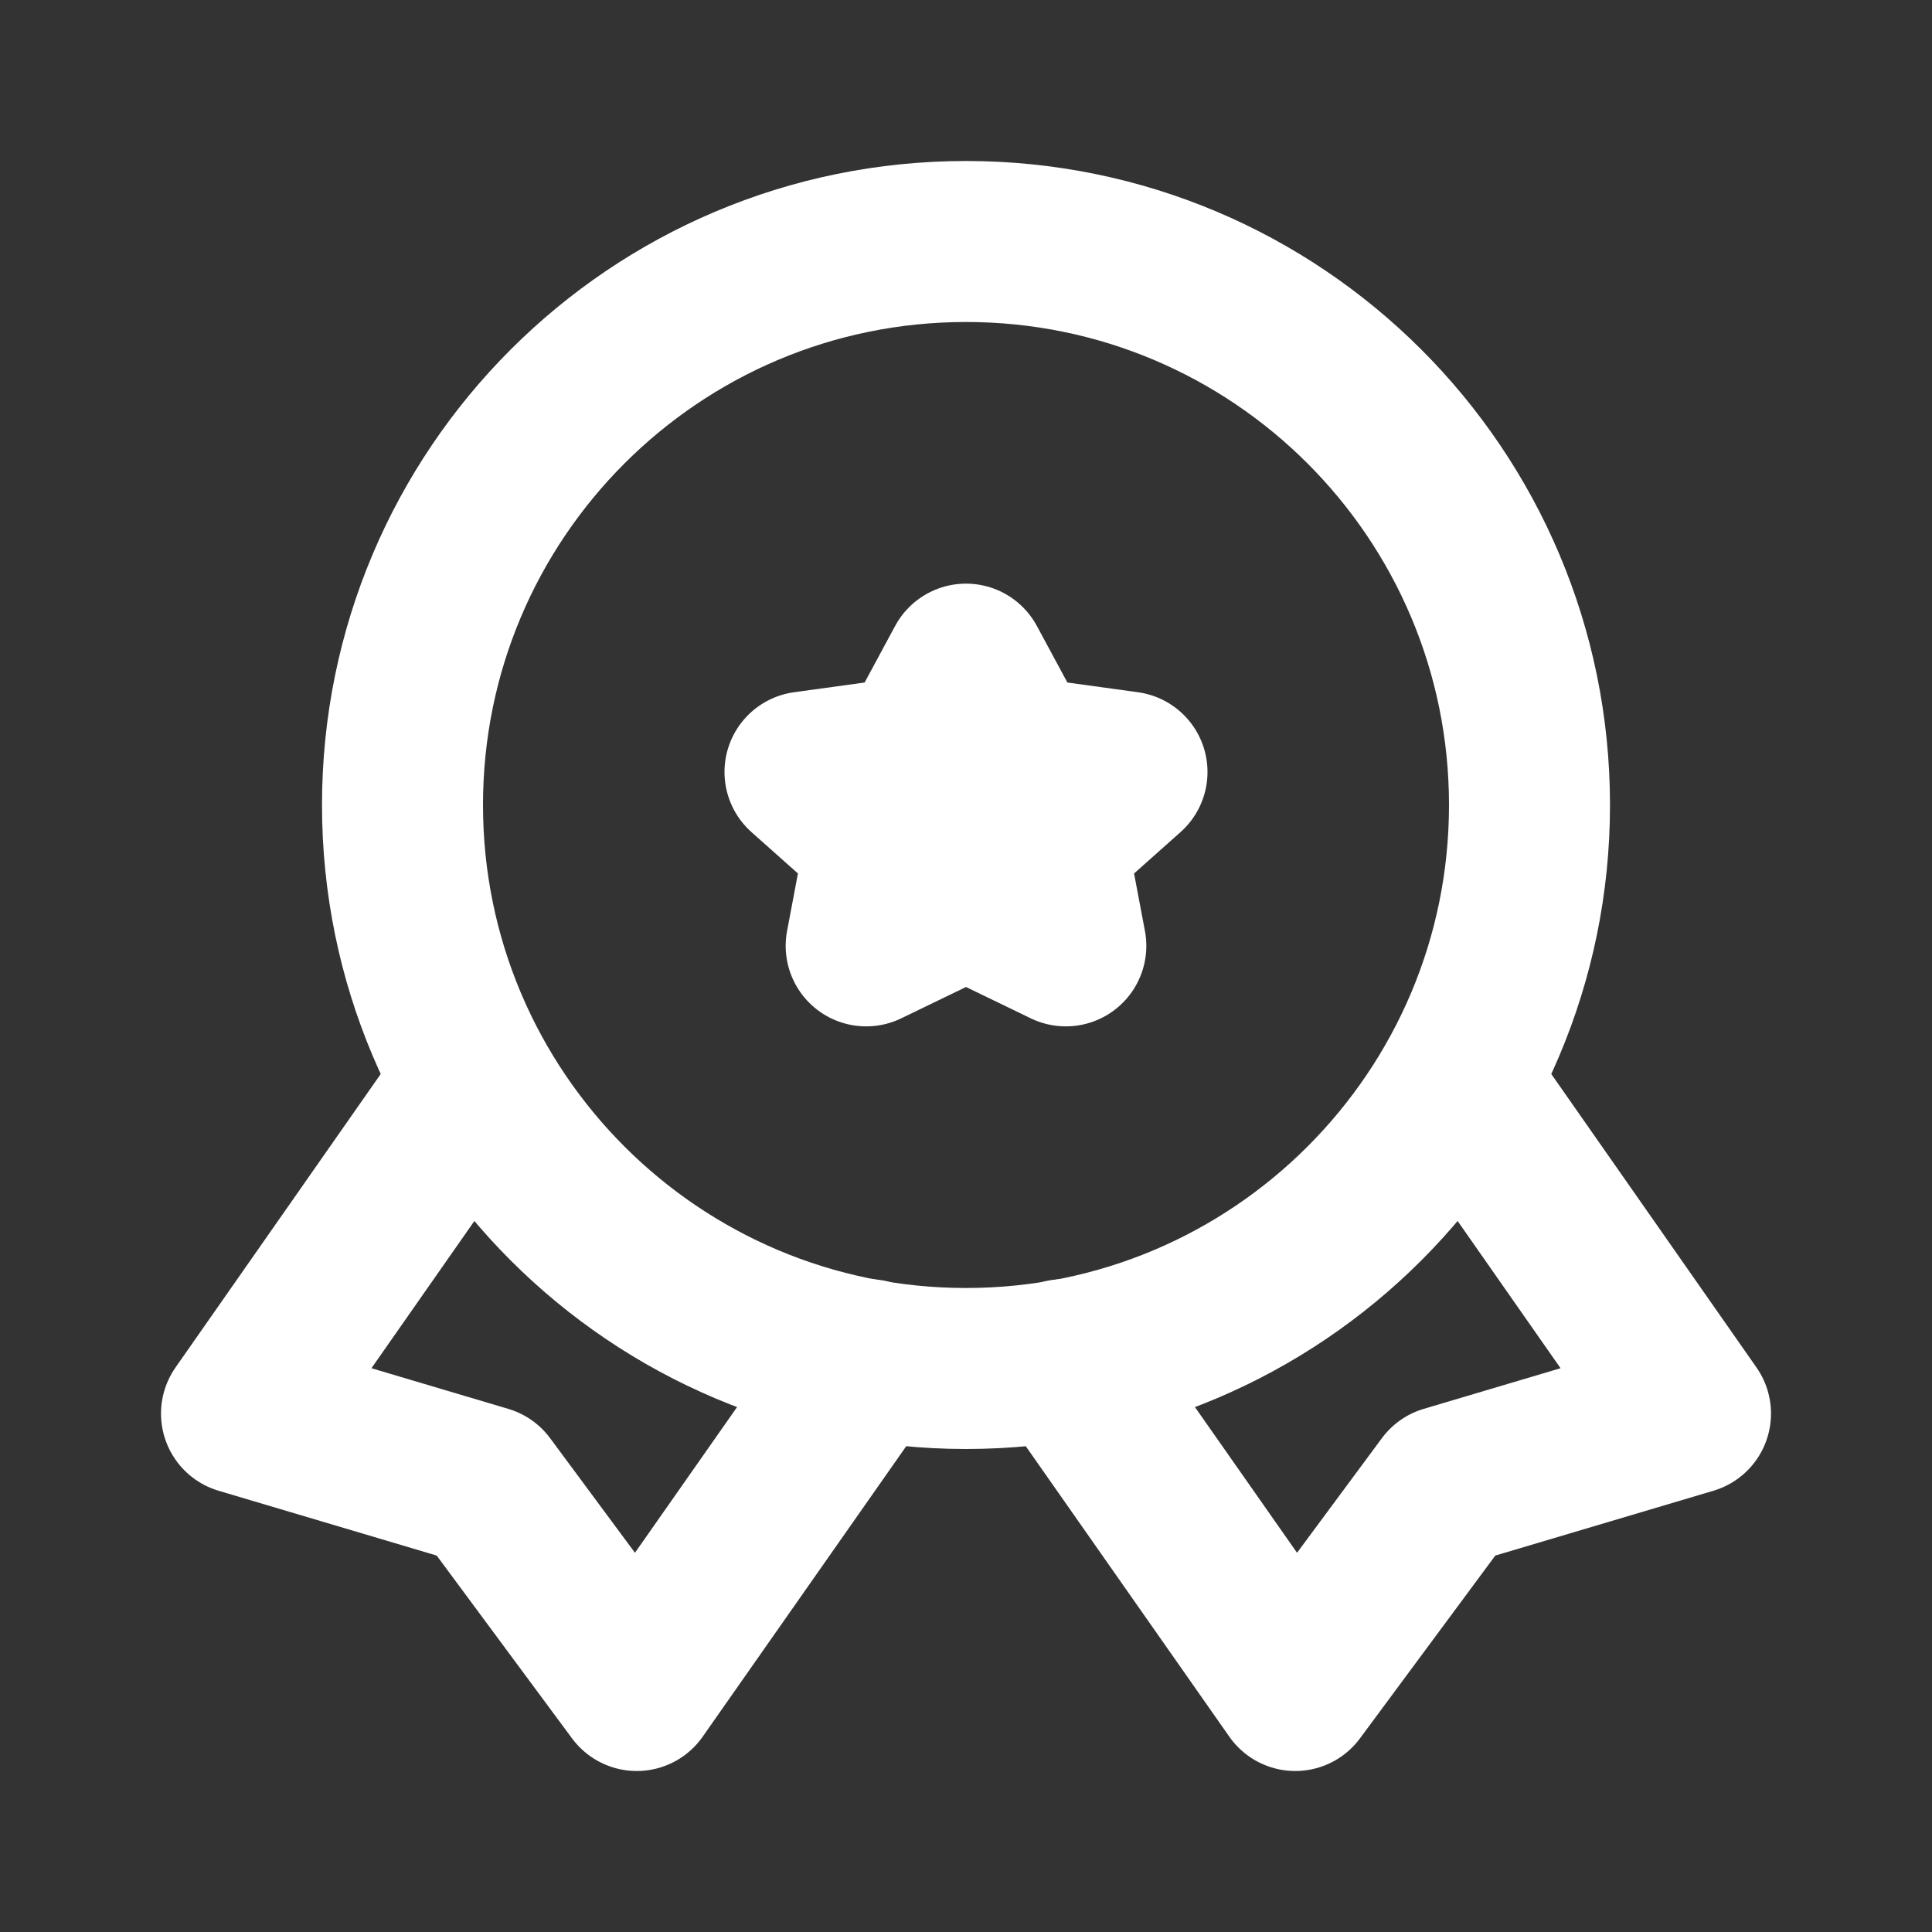 <svg width="45" height="45" viewBox="0 0 45 45" fill="none" xmlns="http://www.w3.org/2000/svg">
<rect x="0" y="0" width="45" height="45" fill="#333333" stroke="none"/>
<path d="M22.5 15.469L21.337 17.625L18.75 17.981L20.625 19.65L20.175 22.031L22.5 20.906L24.825 22.031L24.375 19.65L26.25 17.981L23.663 17.625L22.5 15.469Z" stroke="#FFF" stroke-width="3.75" stroke-linecap="round" stroke-linejoin="round"/>
<path d="M10.856 25.444L5.625 32.925L11.306 34.613L14.831 39.375L20.231 31.669" stroke="#FFF" stroke-width="3.75" stroke-linecap="round" stroke-linejoin="round"/>
<path d="M34.144 25.444L39.375 32.925L33.694 34.613L30.169 39.375L24.769 31.669" stroke="#FFF" stroke-width="3.75" stroke-linecap="round" stroke-linejoin="round"/>
<path d="M22.5 31.875C29.749 31.875 35.625 25.999 35.625 18.75C35.625 11.501 29.749 5.625 22.5 5.625C15.251 5.625 9.375 11.501 9.375 18.75C9.375 25.999 15.251 31.875 22.5 31.875Z" stroke="#FFF" stroke-width="3.75" stroke-linecap="round" stroke-linejoin="round"/>
</svg>
